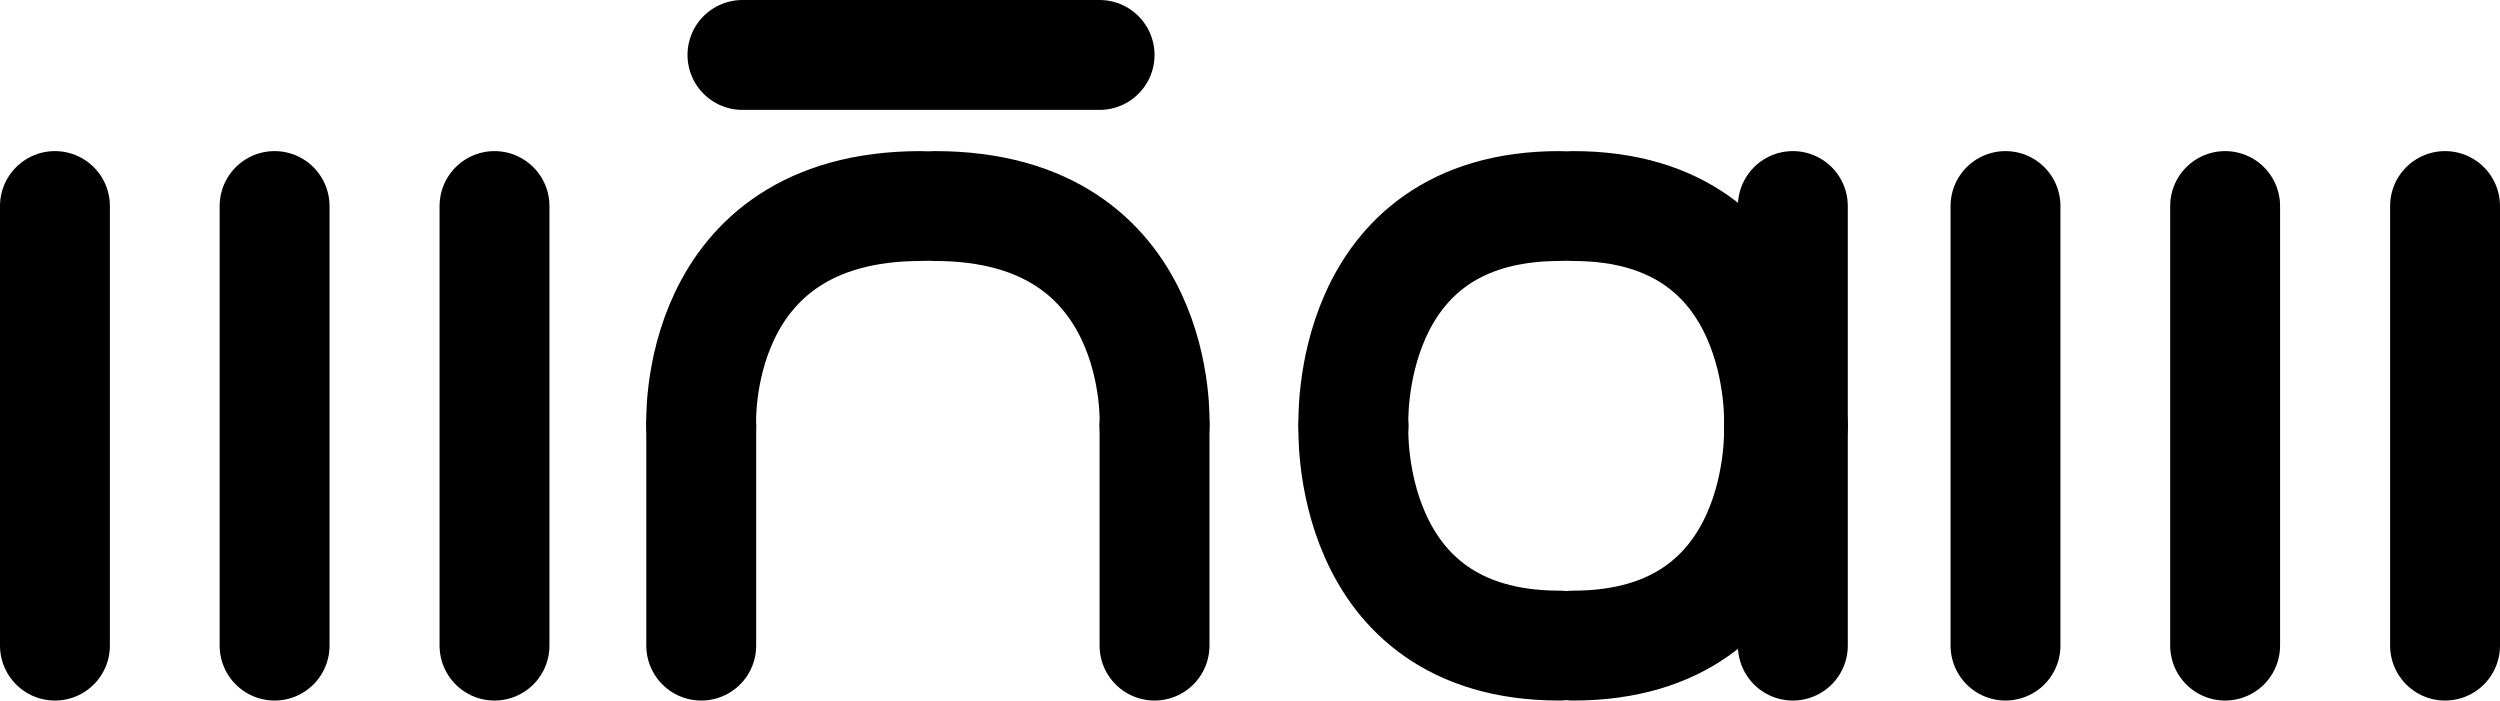 <svg id="Layer_1" data-name="Layer 1" xmlns="http://www.w3.org/2000/svg" viewBox="0 0 182 51">
<defs>
    <style>
        .cls-1 {
        fill: none;
        stroke: #000;
        stroke-linecap: round;
        stroke-width: 8px;
        }
    </style>
</defs>
<g>
    <path class="cls-1" d="M36,15v32"/>
    <path class="cls-1" d="M4,15v32"/>
    <path class="cls-1" d="M19.99,15v32"/>
</g>
<g>
    <path class="cls-1" d="M51.05,47v-16"/>
    <path class="cls-1" d="M54.05,4h26"/>
    <path class="cls-1" d="M67.05,15c-16.8,0-16,16-16,16"/>
    <path class="cls-1" d="M84.05,47v-16"/>
    <path class="cls-1" d="M68.05,15c16.8,0,16,16,16,16"/>
</g>
<g>
    <path class="cls-1" d="M113.53,15c-15.75,0-15,16-15,16"/>
    <path class="cls-1" d="M130.52,47v-16"/>
    <path class="cls-1" d="M114.52,15c15.74,0,14.99,16,14.99,16"/>
    <path class="cls-1" d="M113.53,47c-15.75,0-15-16-15-16"/>
    <path class="cls-1" d="M130.52,15v16"/>
    <path class="cls-1" d="M114.52,47c15.74,0,14.99-16,14.99-16"/>
</g>
<g>
    <path class="cls-1" d="M178,15v32"/>
    <path class="cls-1" d="M146,15v32"/>
    <path class="cls-1" d="M161.99,15v32"/>
</g>
</svg>
